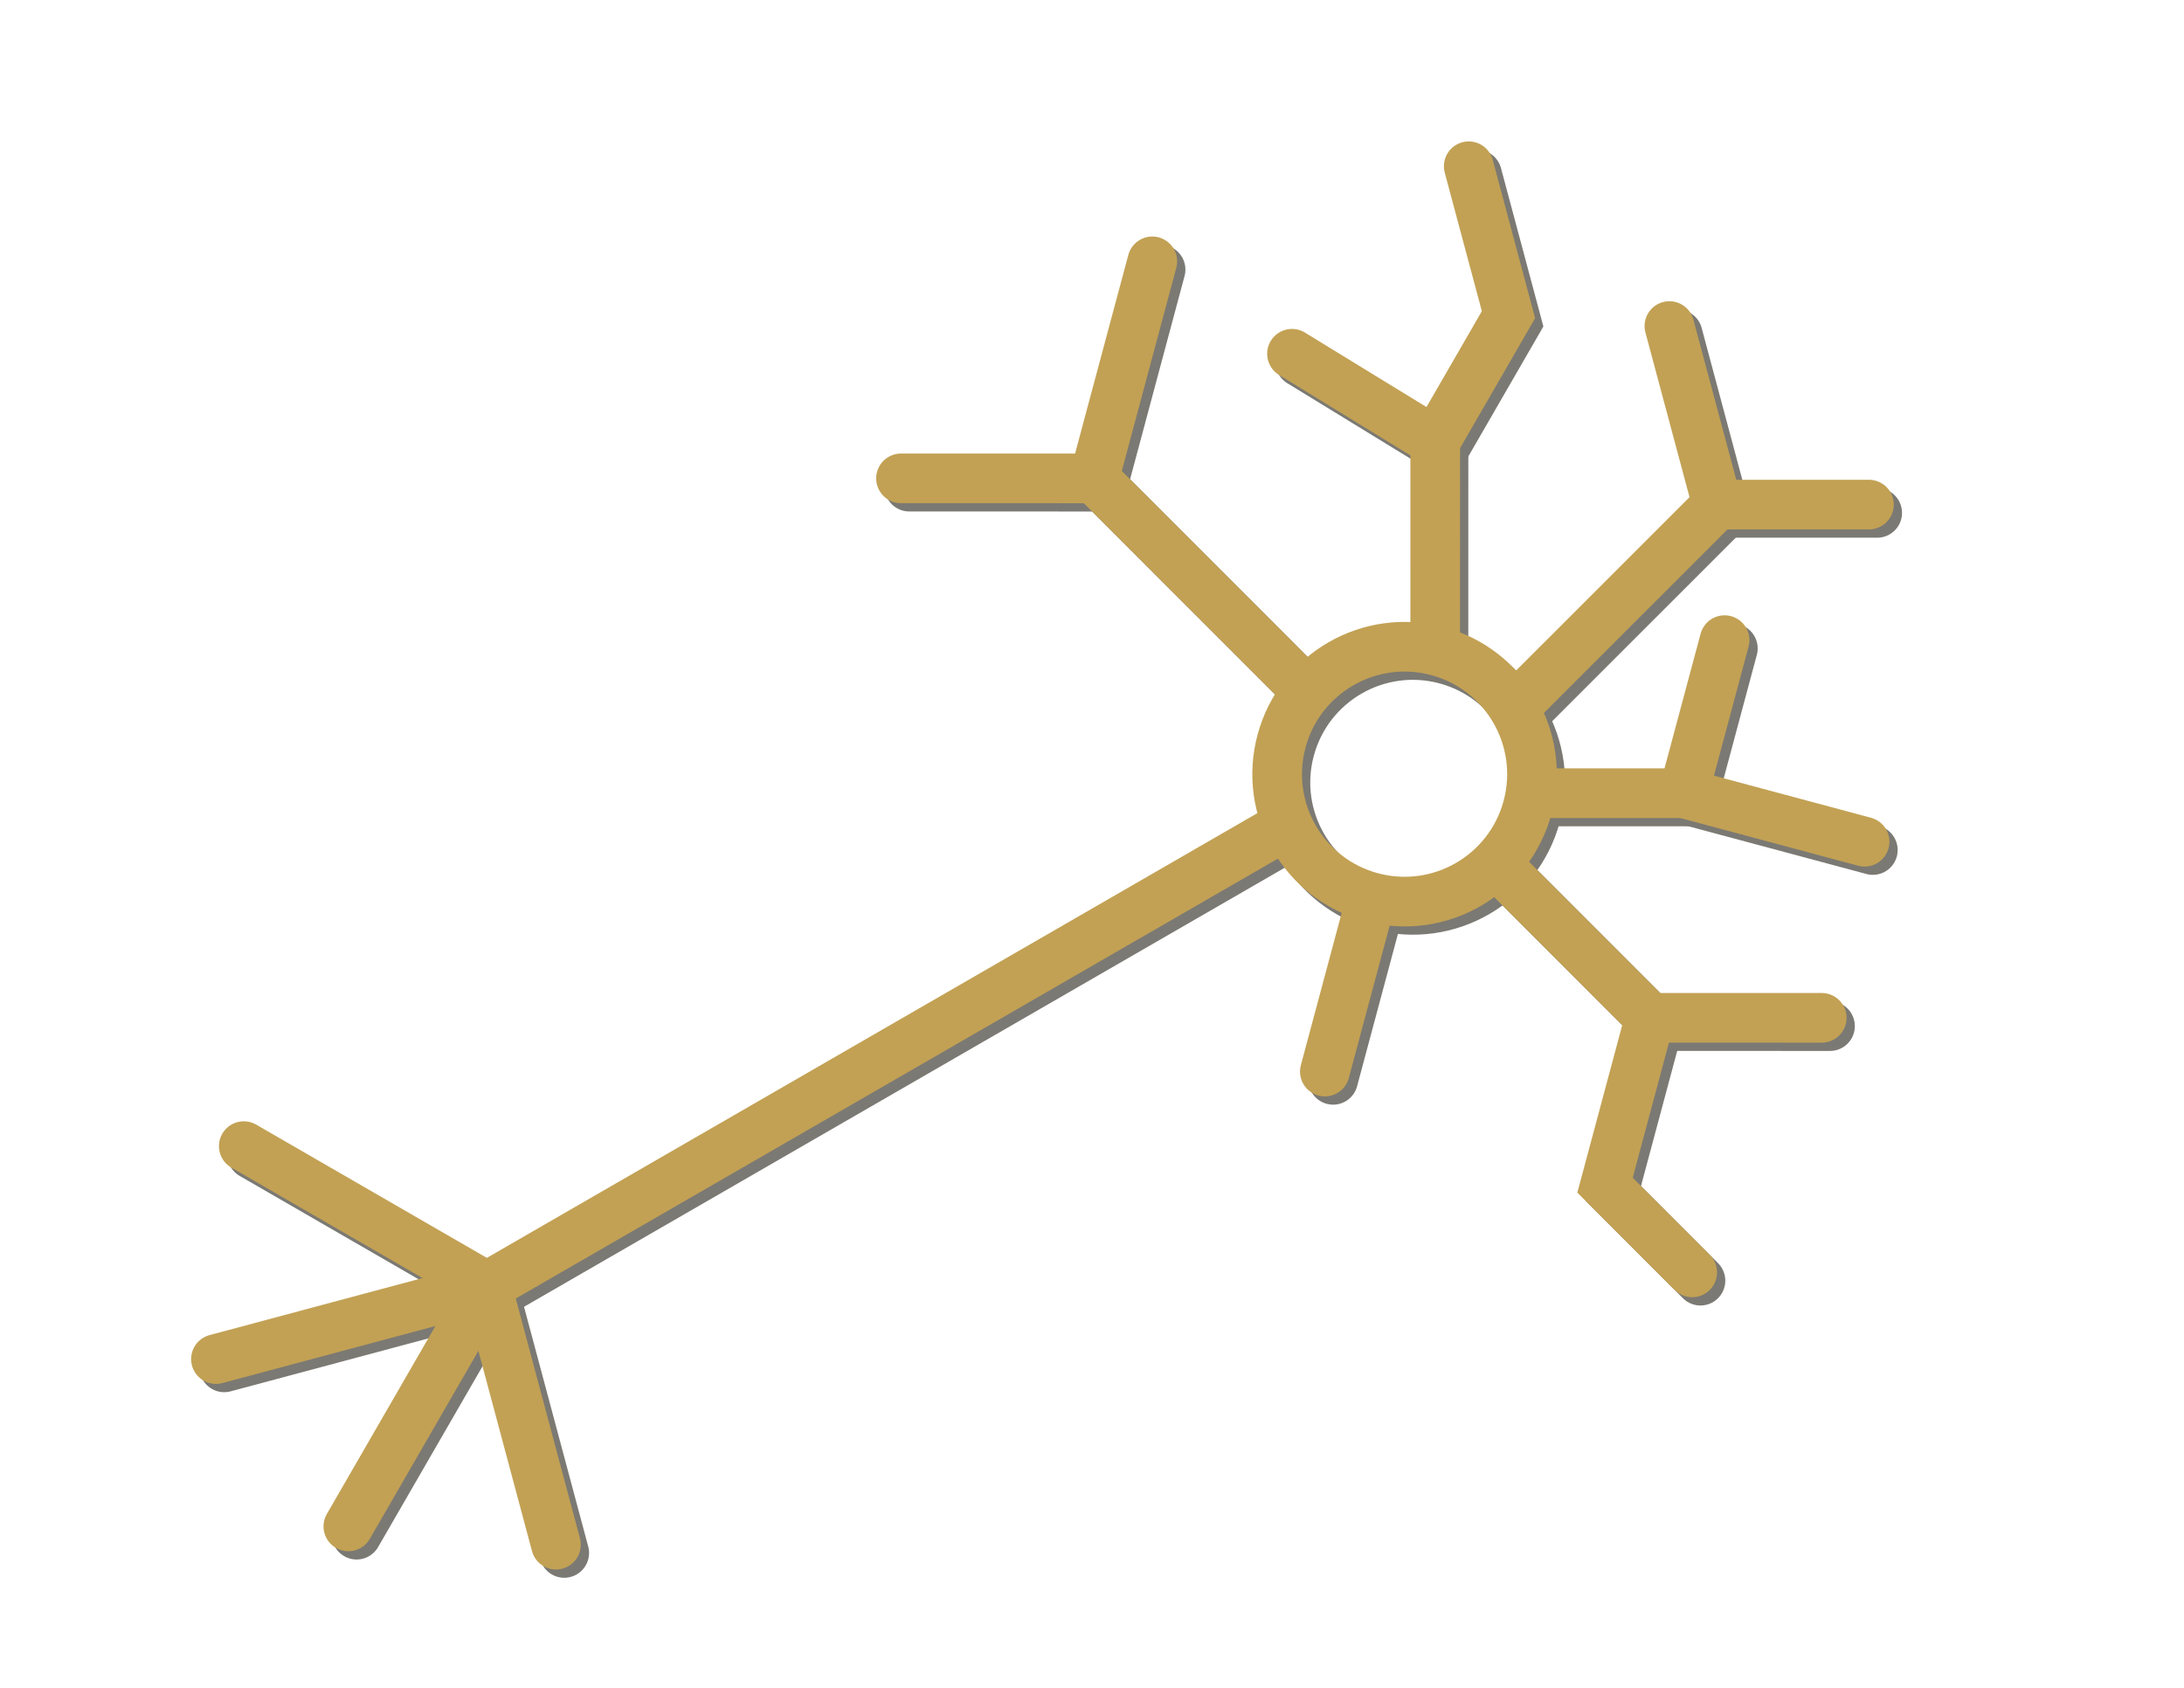 <?xml version="1.0" encoding="UTF-8" standalone="no"?>
<!-- Created with Inkscape (http://www.inkscape.org/) -->

<svg
   xmlns:dc="http://purl.org/dc/elements/1.1/"
   xmlns:cc="http://creativecommons.org/ns#"
   xmlns:rdf="http://www.w3.org/1999/02/22-rdf-syntax-ns#"
   xmlns:svg="http://www.w3.org/2000/svg"
   xmlns="http://www.w3.org/2000/svg"
   xmlns:sodipodi="http://sodipodi.sourceforge.net/DTD/sodipodi-0.dtd"
   xmlns:inkscape="http://www.inkscape.org/namespaces/inkscape"
   width="11in"
   height="8.5in"
   viewBox="0 0 279.4 215.9"
   version="1.1"
   id="svg4844"
   inkscape:version="0.92.1 r15371"
   sodipodi:docname="digital-neuron-01.svg">
  <defs
     id="defs4838">
    <marker
       inkscape:isstock="true"
       style="overflow:visible"
       id="marker6724"
       refX="0.0"
       refY="0.0"
       orient="auto"
       inkscape:stockid="DotS">
      <path
         transform="scale(0.2) translate(7.4, 1)"
         style="fill-rule:evenodd;stroke:#c2a154;stroke-width:1pt;stroke-opacity:1;fill:#c2a154;fill-opacity:1"
         d="M -2.5,-1.0 C -2.5,1.76 -4.74,4.0 -7.5,4.0 C -10.26,4.0 -12.5,1.76 -12.5,-1.0 C -12.5,-3.76 -10.26,-6.0 -7.5,-6.0 C -4.74,-6.0 -2.5,-3.76 -2.5,-1.0 z "
         id="path6722" />
    </marker>
    <marker
       inkscape:isstock="true"
       style="overflow:visible"
       id="marker6618"
       refX="0.0"
       refY="0.0"
       orient="auto"
       inkscape:stockid="DotS">
      <path
         transform="scale(0.2) translate(7.4, 1)"
         style="fill-rule:evenodd;stroke:#c2a154;stroke-width:1pt;stroke-opacity:1;fill:#c2a154;fill-opacity:1"
         d="M -2.5,-1.0 C -2.5,1.76 -4.74,4.0 -7.5,4.0 C -10.26,4.0 -12.5,1.76 -12.5,-1.0 C -12.5,-3.76 -10.26,-6.0 -7.5,-6.0 C -4.74,-6.0 -2.5,-3.76 -2.5,-1.0 z "
         id="path6616" />
    </marker>
    <marker
       inkscape:isstock="true"
       style="overflow:visible"
       id="marker6518"
       refX="0.0"
       refY="0.0"
       orient="auto"
       inkscape:stockid="DotS">
      <path
         transform="scale(0.2) translate(7.4, 1)"
         style="fill-rule:evenodd;stroke:#c2a154;stroke-width:1pt;stroke-opacity:1;fill:#c2a154;fill-opacity:1"
         d="M -2.5,-1.0 C -2.5,1.76 -4.74,4.0 -7.5,4.0 C -10.26,4.0 -12.5,1.76 -12.5,-1.0 C -12.5,-3.76 -10.26,-6.0 -7.5,-6.0 C -4.74,-6.0 -2.5,-3.76 -2.5,-1.0 z "
         id="path6516" />
    </marker>
    <marker
       inkscape:isstock="true"
       style="overflow:visible"
       id="marker6424"
       refX="0.0"
       refY="0.0"
       orient="auto"
       inkscape:stockid="DotS">
      <path
         transform="scale(0.2) translate(7.4, 1)"
         style="fill-rule:evenodd;stroke:#c2a154;stroke-width:1pt;stroke-opacity:1;fill:#c2a154;fill-opacity:1"
         d="M -2.5,-1.0 C -2.5,1.76 -4.74,4.0 -7.5,4.0 C -10.26,4.0 -12.5,1.76 -12.5,-1.0 C -12.5,-3.76 -10.26,-6.0 -7.5,-6.0 C -4.74,-6.0 -2.5,-3.76 -2.5,-1.0 z "
         id="path6422" />
    </marker>
    <marker
       inkscape:isstock="true"
       style="overflow:visible"
       id="marker6336"
       refX="0.0"
       refY="0.0"
       orient="auto"
       inkscape:stockid="DotS">
      <path
         transform="scale(0.2) translate(7.4, 1)"
         style="fill-rule:evenodd;stroke:#c2a154;stroke-width:1pt;stroke-opacity:1;fill:#c2a154;fill-opacity:1"
         d="M -2.5,-1.0 C -2.5,1.76 -4.74,4.0 -7.5,4.0 C -10.26,4.0 -12.5,1.76 -12.5,-1.0 C -12.5,-3.76 -10.26,-6.0 -7.5,-6.0 C -4.74,-6.0 -2.5,-3.76 -2.5,-1.0 z "
         id="path6334" />
    </marker>
    <marker
       inkscape:isstock="true"
       style="overflow:visible"
       id="marker6254"
       refX="0.0"
       refY="0.0"
       orient="auto"
       inkscape:stockid="DotS">
      <path
         transform="scale(0.2) translate(7.4, 1)"
         style="fill-rule:evenodd;stroke:#c2a154;stroke-width:1pt;stroke-opacity:1;fill:#c2a154;fill-opacity:1"
         d="M -2.5,-1.0 C -2.5,1.76 -4.74,4.0 -7.5,4.0 C -10.26,4.0 -12.5,1.76 -12.5,-1.0 C -12.5,-3.76 -10.26,-6.0 -7.5,-6.0 C -4.74,-6.0 -2.5,-3.76 -2.5,-1.0 z "
         id="path6252" />
    </marker>
    <marker
       inkscape:stockid="DotS"
       orient="auto"
       refY="0.0"
       refX="0.0"
       id="marker6172"
       style="overflow:visible"
       inkscape:isstock="true"
       inkscape:collect="always">
      <path
         id="path6170"
         d="M -2.5,-1.0 C -2.5,1.76 -4.74,4.0 -7.5,4.0 C -10.26,4.0 -12.5,1.76 -12.5,-1.0 C -12.5,-3.76 -10.26,-6.0 -7.5,-6.0 C -4.74,-6.0 -2.5,-3.76 -2.5,-1.0 z "
         style="fill-rule:evenodd;stroke:#c2a154;stroke-width:1pt;stroke-opacity:1;fill:#c2a154;fill-opacity:1"
         transform="scale(0.2) translate(7.4, 1)" />
    </marker>
    <marker
       inkscape:isstock="true"
       style="overflow:visible"
       id="marker6086"
       refX="0.0"
       refY="0.0"
       orient="auto"
       inkscape:stockid="DotS">
      <path
         transform="scale(0.2) translate(7.4, 1)"
         style="fill-rule:evenodd;stroke:#c2a154;stroke-width:1pt;stroke-opacity:1;fill:#c2a154;fill-opacity:1"
         d="M -2.5,-1.0 C -2.5,1.76 -4.74,4.0 -7.5,4.0 C -10.26,4.0 -12.5,1.76 -12.5,-1.0 C -12.5,-3.76 -10.26,-6.0 -7.5,-6.0 C -4.74,-6.0 -2.5,-3.76 -2.5,-1.0 z "
         id="path6084" />
    </marker>
    <marker
       inkscape:isstock="true"
       style="overflow:visible"
       id="marker6022"
       refX="0.0"
       refY="0.0"
       orient="auto"
       inkscape:stockid="DotS">
      <path
         transform="scale(0.2) translate(7.4, 1)"
         style="fill-rule:evenodd;stroke:#c2a154;stroke-width:1pt;stroke-opacity:1;fill:#c2a154;fill-opacity:1"
         d="M -2.5,-1.0 C -2.5,1.76 -4.74,4.0 -7.5,4.0 C -10.26,4.0 -12.5,1.76 -12.5,-1.0 C -12.5,-3.76 -10.26,-6.0 -7.5,-6.0 C -4.74,-6.0 -2.5,-3.76 -2.5,-1.0 z "
         id="path6020" />
    </marker>
    <marker
       inkscape:isstock="true"
       style="overflow:visible"
       id="marker5964"
       refX="0.0"
       refY="0.0"
       orient="auto"
       inkscape:stockid="DotS">
      <path
         transform="scale(0.2) translate(7.4, 1)"
         style="fill-rule:evenodd;stroke:#c2a154;stroke-width:1pt;stroke-opacity:1;fill:#c2a154;fill-opacity:1"
         d="M -2.5,-1.0 C -2.5,1.76 -4.74,4.0 -7.5,4.0 C -10.26,4.0 -12.5,1.76 -12.5,-1.0 C -12.5,-3.76 -10.26,-6.0 -7.5,-6.0 C -4.74,-6.0 -2.5,-3.76 -2.5,-1.0 z "
         id="path5962" />
    </marker>
    <marker
       inkscape:stockid="DotS"
       orient="auto"
       refY="0.0"
       refX="0.0"
       id="marker5906"
       style="overflow:visible"
       inkscape:isstock="true"
       inkscape:collect="always">
      <path
         id="path5904"
         d="M -2.5,-1.0 C -2.5,1.76 -4.74,4.0 -7.5,4.0 C -10.26,4.0 -12.5,1.76 -12.5,-1.0 C -12.5,-3.76 -10.26,-6.0 -7.5,-6.0 C -4.74,-6.0 -2.5,-3.76 -2.5,-1.0 z "
         style="fill-rule:evenodd;stroke:#c2a154;stroke-width:1pt;stroke-opacity:1;fill:#c2a154;fill-opacity:1"
         transform="scale(0.2) translate(7.4, 1)" />
    </marker>
    <marker
       inkscape:isstock="true"
       style="overflow:visible"
       id="marker5854"
       refX="0.0"
       refY="0.0"
       orient="auto"
       inkscape:stockid="DotS">
      <path
         transform="scale(0.2) translate(7.4, 1)"
         style="fill-rule:evenodd;stroke:#000000;stroke-width:1pt;stroke-opacity:1;fill:#000000;fill-opacity:1"
         d="M -2.5,-1.0 C -2.5,1.76 -4.74,4.0 -7.5,4.0 C -10.26,4.0 -12.5,1.76 -12.5,-1.0 C -12.5,-3.76 -10.26,-6.0 -7.5,-6.0 C -4.74,-6.0 -2.5,-3.76 -2.5,-1.0 z "
         id="path5852" />
    </marker>
    <marker
       inkscape:isstock="true"
       style="overflow:visible"
       id="marker5814"
       refX="0.0"
       refY="0.0"
       orient="auto"
       inkscape:stockid="DotS">
      <path
         transform="scale(0.2) translate(7.4, 1)"
         style="fill-rule:evenodd;stroke:#c2a154;stroke-width:1pt;stroke-opacity:1;fill:#c2a154;fill-opacity:1"
         d="M -2.5,-1.0 C -2.5,1.76 -4.74,4.0 -7.5,4.0 C -10.26,4.0 -12.5,1.76 -12.5,-1.0 C -12.5,-3.76 -10.26,-6.0 -7.5,-6.0 C -4.74,-6.0 -2.5,-3.76 -2.5,-1.0 z "
         id="path5812" />
    </marker>
    <marker
       inkscape:isstock="true"
       style="overflow:visible"
       id="marker5780"
       refX="0.0"
       refY="0.0"
       orient="auto"
       inkscape:stockid="DotS">
      <path
         transform="scale(0.2) translate(7.4, 1)"
         style="fill-rule:evenodd;stroke:#c2a154;stroke-width:1pt;stroke-opacity:1;fill:#c2a154;fill-opacity:1"
         d="M -2.5,-1.0 C -2.5,1.76 -4.74,4.0 -7.5,4.0 C -10.26,4.0 -12.5,1.76 -12.5,-1.0 C -12.5,-3.76 -10.26,-6.0 -7.5,-6.0 C -4.74,-6.0 -2.5,-3.76 -2.5,-1.0 z "
         id="path5778" />
    </marker>
    <marker
       inkscape:isstock="true"
       style="overflow:visible"
       id="marker5752"
       refX="0.0"
       refY="0.0"
       orient="auto"
       inkscape:stockid="DotS">
      <path
         transform="scale(0.2) translate(7.4, 1)"
         style="fill-rule:evenodd;stroke:#c2a154;stroke-width:1pt;stroke-opacity:1;fill:#c2a154;fill-opacity:1"
         d="M -2.5,-1.0 C -2.5,1.76 -4.74,4.0 -7.5,4.0 C -10.26,4.0 -12.5,1.76 -12.5,-1.0 C -12.5,-3.76 -10.26,-6.0 -7.5,-6.0 C -4.74,-6.0 -2.5,-3.76 -2.5,-1.0 z "
         id="path5750" />
    </marker>
    <marker
       inkscape:isstock="true"
       style="overflow:visible"
       id="marker5730"
       refX="0.0"
       refY="0.0"
       orient="auto"
       inkscape:stockid="DotS">
      <path
         transform="scale(0.2) translate(7.4, 1)"
         style="fill-rule:evenodd;stroke:#c2a154;stroke-width:1pt;stroke-opacity:1;fill:#c2a154;fill-opacity:1"
         d="M -2.5,-1.0 C -2.5,1.76 -4.74,4.0 -7.5,4.0 C -10.26,4.0 -12.5,1.76 -12.5,-1.0 C -12.5,-3.76 -10.26,-6.0 -7.5,-6.0 C -4.74,-6.0 -2.5,-3.76 -2.5,-1.0 z "
         id="path5728" />
    </marker>
    <marker
       inkscape:isstock="true"
       style="overflow:visible"
       id="marker6022-2"
       refX="0"
       refY="0"
       orient="auto"
       inkscape:stockid="DotS">
      <path
         inkscape:connector-curvature="0"
         transform="matrix(0.2,0,0,0.2,1.48,0.2)"
         style="fill:#7b7973;fill-opacity:1;fill-rule:evenodd;stroke:#7b7973;stroke-width:1pt;stroke-opacity:1"
         d="m -2.5,-1 c 0,2.76 -2.24,5 -5,5 -2.76,0 -5,-2.24 -5,-5 0,-2.76 2.24,-5 5,-5 2.76,0 5,2.24 5,5 z"
         id="path6020-2" />
    </marker>
    <marker
       inkscape:isstock="true"
       style="overflow:visible"
       id="marker5964-5"
       refX="0"
       refY="0"
       orient="auto"
       inkscape:stockid="DotS">
      <path
         inkscape:connector-curvature="0"
         transform="matrix(0.2,0,0,0.2,1.48,0.2)"
         style="fill:#7b7973;fill-opacity:1;fill-rule:evenodd;stroke:#7b7973;stroke-width:1pt;stroke-opacity:1"
         d="m -2.5,-1 c 0,2.76 -2.24,5 -5,5 -2.76,0 -5,-2.24 -5,-5 0,-2.76 2.24,-5 5,-5 2.76,0 5,2.24 5,5 z"
         id="path5962-0" />
    </marker>
    <marker
       inkscape:stockid="DotS"
       orient="auto"
       refY="0"
       refX="0"
       id="marker5906-1"
       style="overflow:visible"
       inkscape:isstock="true"
       inkscape:collect="always">
      <path
         inkscape:connector-curvature="0"
         id="path5904-6"
         d="m -2.5,-1 c 0,2.76 -2.24,5 -5,5 -2.76,0 -5,-2.24 -5,-5 0,-2.76 2.24,-5 5,-5 2.76,0 5,2.24 5,5 z"
         style="fill:#7b7973;fill-opacity:1;fill-rule:evenodd;stroke:#7b7973;stroke-width:1pt;stroke-opacity:1"
         transform="matrix(0.2,0,0,0.2,1.48,0.2)" />
    </marker>
    <marker
       inkscape:isstock="true"
       style="overflow:visible"
       id="marker6086-6"
       refX="0"
       refY="0"
       orient="auto"
       inkscape:stockid="DotS">
      <path
         inkscape:connector-curvature="0"
         transform="matrix(0.2,0,0,0.2,1.48,0.2)"
         style="fill:#7b7973;fill-opacity:1;fill-rule:evenodd;stroke:#7b7973;stroke-width:1pt;stroke-opacity:1"
         d="m -2.5,-1 c 0,2.76 -2.24,5 -5,5 -2.76,0 -5,-2.24 -5,-5 0,-2.76 2.24,-5 5,-5 2.76,0 5,2.24 5,5 z"
         id="path6084-6" />
    </marker>
    <marker
       inkscape:isstock="true"
       style="overflow:visible"
       id="marker5814-7"
       refX="0"
       refY="0"
       orient="auto"
       inkscape:stockid="DotS">
      <path
         inkscape:connector-curvature="0"
         transform="matrix(0.2,0,0,0.2,1.48,0.2)"
         style="fill:#7b7973;fill-opacity:1;fill-rule:evenodd;stroke:#7b7973;stroke-width:1pt;stroke-opacity:1"
         d="m -2.5,-1 c 0,2.76 -2.24,5 -5,5 -2.76,0 -5,-2.24 -5,-5 0,-2.76 2.24,-5 5,-5 2.76,0 5,2.24 5,5 z"
         id="path5812-2" />
    </marker>
    <marker
       inkscape:isstock="true"
       style="overflow:visible"
       id="marker5780-8"
       refX="0"
       refY="0"
       orient="auto"
       inkscape:stockid="DotS">
      <path
         inkscape:connector-curvature="0"
         transform="matrix(0.2,0,0,0.2,1.48,0.2)"
         style="fill:#7b7973;fill-opacity:1;fill-rule:evenodd;stroke:#7b7973;stroke-width:1pt;stroke-opacity:1"
         d="m -2.5,-1 c 0,2.76 -2.24,5 -5,5 -2.76,0 -5,-2.24 -5,-5 0,-2.76 2.24,-5 5,-5 2.76,0 5,2.24 5,5 z"
         id="path5778-9" />
    </marker>
    <marker
       inkscape:isstock="true"
       style="overflow:visible"
       id="marker5752-5"
       refX="0"
       refY="0"
       orient="auto"
       inkscape:stockid="DotS">
      <path
         inkscape:connector-curvature="0"
         transform="matrix(0.2,0,0,0.2,1.48,0.2)"
         style="fill:#7b7973;fill-opacity:1;fill-rule:evenodd;stroke:#7b7973;stroke-width:1pt;stroke-opacity:1"
         d="m -2.5,-1 c 0,2.76 -2.24,5 -5,5 -2.76,0 -5,-2.24 -5,-5 0,-2.76 2.24,-5 5,-5 2.76,0 5,2.24 5,5 z"
         id="path5750-8" />
    </marker>
    <marker
       inkscape:isstock="true"
       style="overflow:visible"
       id="marker5730-4"
       refX="0"
       refY="0"
       orient="auto"
       inkscape:stockid="DotS">
      <path
         inkscape:connector-curvature="0"
         transform="matrix(0.2,0,0,0.2,1.48,0.2)"
         style="fill:#7b7973;fill-opacity:1;fill-rule:evenodd;stroke:#7b7973;stroke-width:1pt;stroke-opacity:1"
         d="m -2.5,-1 c 0,2.76 -2.24,5 -5,5 -2.76,0 -5,-2.24 -5,-5 0,-2.76 2.24,-5 5,-5 2.76,0 5,2.24 5,5 z"
         id="path5728-6" />
    </marker>
    <marker
       inkscape:isstock="true"
       style="overflow:visible"
       id="marker6618-0"
       refX="0"
       refY="0"
       orient="auto"
       inkscape:stockid="DotS">
      <path
         inkscape:connector-curvature="0"
         transform="matrix(0.2,0,0,0.2,1.48,0.2)"
         style="fill:#7b7973;fill-opacity:1;fill-rule:evenodd;stroke:#7b7973;stroke-width:1pt;stroke-opacity:1"
         d="m -2.5,-1 c 0,2.76 -2.24,5 -5,5 -2.76,0 -5,-2.24 -5,-5 0,-2.76 2.24,-5 5,-5 2.76,0 5,2.24 5,5 z"
         id="path6616-2" />
    </marker>
    <marker
       inkscape:isstock="true"
       style="overflow:visible"
       id="marker6518-4"
       refX="0"
       refY="0"
       orient="auto"
       inkscape:stockid="DotS">
      <path
         inkscape:connector-curvature="0"
         transform="matrix(0.2,0,0,0.2,1.48,0.2)"
         style="fill:#7b7973;fill-opacity:1;fill-rule:evenodd;stroke:#7b7973;stroke-width:1pt;stroke-opacity:1"
         d="m -2.5,-1 c 0,2.76 -2.24,5 -5,5 -2.76,0 -5,-2.24 -5,-5 0,-2.76 2.24,-5 5,-5 2.76,0 5,2.24 5,5 z"
         id="path6516-1" />
    </marker>
    <marker
       inkscape:isstock="true"
       style="overflow:visible"
       id="marker6424-7"
       refX="0"
       refY="0"
       orient="auto"
       inkscape:stockid="DotS">
      <path
         inkscape:connector-curvature="0"
         transform="matrix(0.2,0,0,0.2,1.48,0.2)"
         style="fill:#7b7973;fill-opacity:1;fill-rule:evenodd;stroke:#7b7973;stroke-width:1pt;stroke-opacity:1"
         d="m -2.5,-1 c 0,2.76 -2.24,5 -5,5 -2.76,0 -5,-2.24 -5,-5 0,-2.76 2.24,-5 5,-5 2.76,0 5,2.24 5,5 z"
         id="path6422-4" />
    </marker>
    <marker
       inkscape:isstock="true"
       style="overflow:visible"
       id="marker6336-9"
       refX="0"
       refY="0"
       orient="auto"
       inkscape:stockid="DotS">
      <path
         inkscape:connector-curvature="0"
         transform="matrix(0.2,0,0,0.2,1.48,0.2)"
         style="fill:#7b7973;fill-opacity:1;fill-rule:evenodd;stroke:#7b7973;stroke-width:1pt;stroke-opacity:1"
         d="m -2.5,-1 c 0,2.76 -2.24,5 -5,5 -2.76,0 -5,-2.24 -5,-5 0,-2.76 2.24,-5 5,-5 2.76,0 5,2.24 5,5 z"
         id="path6334-7" />
    </marker>
    <marker
       inkscape:isstock="true"
       style="overflow:visible"
       id="marker6254-7"
       refX="0"
       refY="0"
       orient="auto"
       inkscape:stockid="DotS">
      <path
         inkscape:connector-curvature="0"
         transform="matrix(0.2,0,0,0.2,1.48,0.2)"
         style="fill:#7b7973;fill-opacity:1;fill-rule:evenodd;stroke:#7b7973;stroke-width:1pt;stroke-opacity:1"
         d="m -2.5,-1 c 0,2.76 -2.24,5 -5,5 -2.76,0 -5,-2.24 -5,-5 0,-2.76 2.24,-5 5,-5 2.76,0 5,2.24 5,5 z"
         id="path6252-1" />
    </marker>
    <marker
       inkscape:stockid="DotS"
       orient="auto"
       refY="0"
       refX="0"
       id="marker6172-3"
       style="overflow:visible"
       inkscape:isstock="true"
       inkscape:collect="always">
      <path
         inkscape:connector-curvature="0"
         id="path6170-9"
         d="m -2.5,-1 c 0,2.76 -2.24,5 -5,5 -2.76,0 -5,-2.24 -5,-5 0,-2.76 2.24,-5 5,-5 2.76,0 5,2.24 5,5 z"
         style="fill:#7b7973;fill-opacity:1;fill-rule:evenodd;stroke:#7b7973;stroke-width:1pt;stroke-opacity:1"
         transform="matrix(0.2,0,0,0.2,1.48,0.2)" />
    </marker>
    <marker
       inkscape:isstock="true"
       style="overflow:visible"
       id="marker6724-1"
       refX="0"
       refY="0"
       orient="auto"
       inkscape:stockid="DotS">
      <path
         inkscape:connector-curvature="0"
         transform="matrix(0.2,0,0,0.2,1.48,0.2)"
         style="fill:#7b7973;fill-opacity:1;fill-rule:evenodd;stroke:#7b7973;stroke-width:1pt;stroke-opacity:1"
         d="m -2.5,-1 c 0,2.76 -2.24,5 -5,5 -2.76,0 -5,-2.24 -5,-5 0,-2.76 2.24,-5 5,-5 2.76,0 5,2.24 5,5 z"
         id="path6722-6" />
    </marker>
    <filter
       inkscape:collect="always"
       style="color-interpolation-filters:sRGB"
       id="filter7375"
       x="-0.022"
       width="1.044"
       y="-0.026"
       height="1.053">
      <feGaussianBlur
         inkscape:collect="always"
         stdDeviation="1.526"
         id="feGaussianBlur7377" />
    </filter>
  </defs>
  <sodipodi:namedview
     id="base"
     pagecolor="#ffffff"
     bordercolor="#666666"
     borderopacity="1.0"
     inkscape:pageopacity="0.0"
     inkscape:pageshadow="2"
     inkscape:zoom="0.98994949"
     inkscape:cx="314.73189"
     inkscape:cy="411.69467"
     inkscape:document-units="mm"
     inkscape:current-layer="layer1"
     showgrid="false"
     units="in"
     inkscape:window-width="1918"
     inkscape:window-height="1028"
     inkscape:window-x="-7"
     inkscape:window-y="1060"
     inkscape:window-maximized="0" />
  <g
     inkscape:label="Layer 1"
     inkscape:groupmode="layer"
     id="layer1"
     transform="translate(0,-81.1)">
    <g
       id="g6835-3"
       transform="matrix(1.227,0.329,-0.329,1.227,73.487,-87.391)"
       style="stroke:#7b7973;stroke-opacity:1;filter:url(#filter7375)">
      <circle
         r="12.829"
         cy="182.341"
         cx="136.307"
         id="path5389-2"
         style="opacity:1;vector-effect:none;fill:none;fill-opacity:1;stroke:#7b7973;stroke-width:5;stroke-linecap:round;stroke-linejoin:miter;stroke-miterlimit:4;stroke-dasharray:none;stroke-dashoffset:0;stroke-opacity:1;paint-order:normal" />
      <path
         inkscape:connector-curvature="0"
         id="path5391-7"
         d="m 126.151,190.359 -65.748,65.748"
         style="opacity:1;vector-effect:none;fill:none;fill-opacity:1;stroke:#7b7973;stroke-width:5;stroke-linecap:round;stroke-linejoin:miter;stroke-miterlimit:4;stroke-dasharray:none;stroke-dashoffset:0;stroke-opacity:1;paint-order:normal" />
      <path
         inkscape:connector-curvature="0"
         id="path5424-8"
         d="M 60.403,256.108 33.097,248.791"
         style="opacity:1;vector-effect:none;fill:none;fill-opacity:1;stroke:#7b7973;stroke-width:5;stroke-linecap:round;stroke-linejoin:miter;stroke-miterlimit:4;stroke-dasharray:none;stroke-dashoffset:0;stroke-opacity:1;marker-end:url(#marker6022-2);paint-order:normal" />
      <path
         inkscape:connector-curvature="0"
         id="path5426-2"
         d="M 60.403,256.108 35.943,270.23"
         style="opacity:1;vector-effect:none;fill:none;fill-opacity:1;stroke:#7b7973;stroke-width:5;stroke-linecap:round;stroke-linejoin:miter;stroke-miterlimit:4;stroke-dasharray:none;stroke-dashoffset:0;stroke-opacity:1;marker-end:url(#marker5964-5);paint-order:normal" />
      <path
         inkscape:connector-curvature="0"
         id="path5428-4"
         d="m 60.403,256.108 -7.219,26.941"
         style="opacity:1;vector-effect:none;fill:none;fill-opacity:1;stroke:#7b7973;stroke-width:5;stroke-linecap:round;stroke-linejoin:miter;stroke-miterlimit:4;stroke-dasharray:none;stroke-dashoffset:0;stroke-opacity:1;marker-end:url(#marker5906-1);paint-order:normal" />
      <path
         inkscape:connector-curvature="0"
         id="path5430-7"
         d="m 60.403,256.108 13.454,23.302"
         style="opacity:1;vector-effect:none;fill:none;fill-opacity:1;stroke:#7b7973;stroke-width:5;stroke-linecap:round;stroke-linejoin:miter;stroke-miterlimit:4;stroke-dasharray:none;stroke-dashoffset:0;stroke-opacity:1;marker-end:url(#marker6086-6);paint-order:normal" />
      <path
         inkscape:connector-curvature="0"
         id="path5432-6"
         d="M 124.013,176.461 98.396,161.672 v -22.628"
         style="opacity:1;vector-effect:none;fill:none;fill-opacity:1;stroke:#7b7973;stroke-width:5;stroke-linecap:round;stroke-linejoin:miter;stroke-miterlimit:4;stroke-dasharray:none;stroke-dashoffset:0;stroke-opacity:1;marker-end:url(#marker5814-7);paint-order:normal" />
      <path
         inkscape:connector-curvature="0"
         id="path5434-5"
         d="m 98.396,161.672 -18.786,5.034"
         style="opacity:1;vector-effect:none;fill:none;fill-opacity:1;stroke:#7b7973;stroke-width:5;stroke-linecap:round;stroke-linejoin:miter;stroke-miterlimit:4;stroke-dasharray:none;stroke-dashoffset:0;stroke-opacity:1;marker-end:url(#marker5780-8);paint-order:normal" />
      <path
         inkscape:connector-curvature="0"
         id="path5438-9"
         d="m 135.773,168.443 -5.159,-19.255 -16.222,-4.799"
         style="opacity:1;vector-effect:none;fill:none;fill-opacity:1;stroke:#7b7973;stroke-width:5;stroke-linecap:round;stroke-linejoin:miter;stroke-miterlimit:4;stroke-dasharray:none;stroke-dashoffset:0;stroke-opacity:1;marker-end:url(#marker5752-5);paint-order:normal" />
      <path
         inkscape:connector-curvature="0"
         id="path5440-9"
         d="m 130.614,149.188 3.817,-14.246 -7.737,-13.4"
         style="opacity:1;vector-effect:none;fill:none;fill-opacity:1;stroke:#7b7973;stroke-width:5;stroke-linecap:round;stroke-linejoin:miter;stroke-miterlimit:4;stroke-dasharray:none;stroke-dashoffset:0;stroke-opacity:1;marker-end:url(#marker5730-4);paint-order:normal" />
      <path
         inkscape:connector-curvature="0"
         id="path5442-5"
         d="m 145.395,172.72 14.291,-24.753 -9.305,-16.116"
         style="opacity:1;vector-effect:none;fill:none;fill-opacity:1;stroke:#7b7973;stroke-width:5;stroke-linecap:round;stroke-linejoin:miter;stroke-miterlimit:4;stroke-dasharray:none;stroke-dashoffset:0;stroke-opacity:1;marker-end:url(#marker6618-0);paint-order:normal" />
      <path
         inkscape:connector-curvature="0"
         id="path5444-4"
         d="m 159.686,147.967 14.759,-3.955"
         style="opacity:1;vector-effect:none;fill:none;fill-opacity:1;stroke:#7b7973;stroke-width:5;stroke-linecap:round;stroke-linejoin:miter;stroke-miterlimit:4;stroke-dasharray:none;stroke-dashoffset:0;stroke-opacity:1;marker-end:url(#marker6518-4);paint-order:normal" />
      <path
         inkscape:connector-curvature="0"
         id="path6160-6"
         d="m 149.671,180.738 14.268,-3.823 v -15.955"
         style="opacity:1;vector-effect:none;fill:none;fill-opacity:1;stroke:#7b7973;stroke-width:5;stroke-linecap:round;stroke-linejoin:miter;stroke-miterlimit:4;stroke-dasharray:none;stroke-dashoffset:0;stroke-opacity:1;marker-end:url(#marker6424-7);paint-order:normal" />
      <path
         inkscape:connector-curvature="0"
         id="path6162-4"
         d="m 163.939,176.915 h 18.874"
         style="opacity:1;vector-effect:none;fill:none;fill-opacity:1;stroke:#7b7973;stroke-width:5;stroke-linecap:round;stroke-linejoin:miter;stroke-miterlimit:4;stroke-dasharray:none;stroke-dashoffset:0;stroke-opacity:1;marker-end:url(#marker6336-9);paint-order:normal" />
      <path
         inkscape:connector-curvature="0"
         id="path6164-3"
         d="m 148.602,189.29 17.921,10.347 16.716,-4.479"
         style="opacity:1;vector-effect:none;fill:none;fill-opacity:1;stroke:#7b7973;stroke-width:5;stroke-linecap:round;stroke-linejoin:miter;stroke-miterlimit:4;stroke-dasharray:none;stroke-dashoffset:0;stroke-opacity:1;marker-end:url(#marker6254-7);paint-order:normal" />
      <path
         inkscape:connector-curvature="0"
         id="path6166-6"
         d="m 166.523,199.637 v 17.449 l 10.754,6.209"
         style="opacity:1;vector-effect:none;fill:none;fill-opacity:1;stroke:#7b7973;stroke-width:5;stroke-linecap:round;stroke-linejoin:miter;stroke-miterlimit:4;stroke-dasharray:none;stroke-dashoffset:0;stroke-opacity:1;marker-end:url(#marker6172-3);paint-order:normal" />
      <path
         inkscape:connector-curvature="0"
         id="path6168-2"
         d="m 136.307,197.308 v 16.036"
         style="opacity:1;vector-effect:none;fill:none;fill-opacity:1;stroke:#7b7973;stroke-width:5;stroke-linecap:round;stroke-linejoin:miter;stroke-miterlimit:4;stroke-dasharray:none;stroke-dashoffset:0;stroke-opacity:1;marker-end:url(#marker6724-1);paint-order:normal" />
    </g>
    <g
       id="g6835"
       transform="matrix(1.227,0.329,-0.329,1.227,72.429,-88.449)"
       style="stroke:#c2a154;stroke-opacity:1">
      <circle
         r="12.829"
         cy="182.341"
         cx="136.307"
         id="path5389"
         style="opacity:1;vector-effect:none;fill:none;fill-opacity:1;stroke:#c2a154;stroke-width:5;stroke-linecap:round;stroke-linejoin:miter;stroke-miterlimit:4;stroke-dasharray:none;stroke-dashoffset:0;stroke-opacity:1;paint-order:normal" />
      <path
         inkscape:connector-curvature="0"
         id="path5391"
         d="m 126.151,190.359 -65.748,65.748"
         style="opacity:1;vector-effect:none;fill:none;fill-opacity:1;stroke:#c2a154;stroke-width:5;stroke-linecap:round;stroke-linejoin:miter;stroke-miterlimit:4;stroke-dasharray:none;stroke-dashoffset:0;stroke-opacity:1;paint-order:normal" />
      <path
         inkscape:connector-curvature="0"
         id="path5424"
         d="M 60.403,256.108 33.097,248.791"
         style="opacity:1;vector-effect:none;fill:none;fill-opacity:1;stroke:#c2a154;stroke-width:5;stroke-linecap:round;stroke-linejoin:miter;stroke-miterlimit:4;stroke-dasharray:none;stroke-dashoffset:0;stroke-opacity:1;marker-end:url(#marker6022);paint-order:normal" />
      <path
         inkscape:connector-curvature="0"
         id="path5426"
         d="M 60.403,256.108 35.943,270.23"
         style="opacity:1;vector-effect:none;fill:none;fill-opacity:1;stroke:#c2a154;stroke-width:5;stroke-linecap:round;stroke-linejoin:miter;stroke-miterlimit:4;stroke-dasharray:none;stroke-dashoffset:0;stroke-opacity:1;marker-end:url(#marker5964);paint-order:normal" />
      <path
         inkscape:connector-curvature="0"
         id="path5428"
         d="m 60.403,256.108 -7.219,26.941"
         style="opacity:1;vector-effect:none;fill:none;fill-opacity:1;stroke:#c2a154;stroke-width:5;stroke-linecap:round;stroke-linejoin:miter;stroke-miterlimit:4;stroke-dasharray:none;stroke-dashoffset:0;stroke-opacity:1;marker-end:url(#marker5906);paint-order:normal" />
      <path
         inkscape:connector-curvature="0"
         id="path5430"
         d="m 60.403,256.108 13.454,23.302"
         style="opacity:1;vector-effect:none;fill:none;fill-opacity:1;stroke:#c2a154;stroke-width:5;stroke-linecap:round;stroke-linejoin:miter;stroke-miterlimit:4;stroke-dasharray:none;stroke-dashoffset:0;stroke-opacity:1;marker-end:url(#marker6086);paint-order:normal" />
      <path
         inkscape:connector-curvature="0"
         id="path5432"
         d="M 124.013,176.461 98.396,161.672 v -22.628"
         style="opacity:1;vector-effect:none;fill:none;fill-opacity:1;stroke:#c2a154;stroke-width:5;stroke-linecap:round;stroke-linejoin:miter;stroke-miterlimit:4;stroke-dasharray:none;stroke-dashoffset:0;stroke-opacity:1;marker-end:url(#marker5814);paint-order:normal" />
      <path
         inkscape:connector-curvature="0"
         id="path5434"
         d="m 98.396,161.672 -18.786,5.034"
         style="opacity:1;vector-effect:none;fill:none;fill-opacity:1;stroke:#c2a154;stroke-width:5;stroke-linecap:round;stroke-linejoin:miter;stroke-miterlimit:4;stroke-dasharray:none;stroke-dashoffset:0;stroke-opacity:1;marker-end:url(#marker5780);paint-order:normal" />
      <path
         inkscape:connector-curvature="0"
         id="path5438"
         d="m 135.773,168.443 -5.159,-19.255 -16.222,-4.799"
         style="opacity:1;vector-effect:none;fill:none;fill-opacity:1;stroke:#c2a154;stroke-width:5;stroke-linecap:round;stroke-linejoin:miter;stroke-miterlimit:4;stroke-dasharray:none;stroke-dashoffset:0;stroke-opacity:1;marker-end:url(#marker5752);paint-order:normal" />
      <path
         inkscape:connector-curvature="0"
         id="path5440"
         d="m 130.614,149.188 3.817,-14.246 -7.737,-13.4"
         style="opacity:1;vector-effect:none;fill:none;fill-opacity:1;stroke:#c2a154;stroke-width:5;stroke-linecap:round;stroke-linejoin:miter;stroke-miterlimit:4;stroke-dasharray:none;stroke-dashoffset:0;stroke-opacity:1;marker-end:url(#marker5730);paint-order:normal" />
      <path
         inkscape:connector-curvature="0"
         id="path5442"
         d="m 145.395,172.72 14.291,-24.753 -9.305,-16.116"
         style="opacity:1;vector-effect:none;fill:none;fill-opacity:1;stroke:#c2a154;stroke-width:5;stroke-linecap:round;stroke-linejoin:miter;stroke-miterlimit:4;stroke-dasharray:none;stroke-dashoffset:0;stroke-opacity:1;marker-end:url(#marker6618);paint-order:normal" />
      <path
         inkscape:connector-curvature="0"
         id="path5444"
         d="m 159.686,147.967 14.759,-3.955"
         style="opacity:1;vector-effect:none;fill:none;fill-opacity:1;stroke:#c2a154;stroke-width:5;stroke-linecap:round;stroke-linejoin:miter;stroke-miterlimit:4;stroke-dasharray:none;stroke-dashoffset:0;stroke-opacity:1;marker-end:url(#marker6518);paint-order:normal" />
      <path
         inkscape:connector-curvature="0"
         id="path6160"
         d="m 149.671,180.738 14.268,-3.823 v -15.955"
         style="opacity:1;vector-effect:none;fill:none;fill-opacity:1;stroke:#c2a154;stroke-width:5;stroke-linecap:round;stroke-linejoin:miter;stroke-miterlimit:4;stroke-dasharray:none;stroke-dashoffset:0;stroke-opacity:1;marker-end:url(#marker6424);paint-order:normal" />
      <path
         inkscape:connector-curvature="0"
         id="path6162"
         d="m 163.939,176.915 h 18.874"
         style="opacity:1;vector-effect:none;fill:none;fill-opacity:1;stroke:#c2a154;stroke-width:5;stroke-linecap:round;stroke-linejoin:miter;stroke-miterlimit:4;stroke-dasharray:none;stroke-dashoffset:0;stroke-opacity:1;marker-end:url(#marker6336);paint-order:normal" />
      <path
         inkscape:connector-curvature="0"
         id="path6164"
         d="m 148.602,189.29 17.921,10.347 16.716,-4.479"
         style="opacity:1;vector-effect:none;fill:none;fill-opacity:1;stroke:#c2a154;stroke-width:5;stroke-linecap:round;stroke-linejoin:miter;stroke-miterlimit:4;stroke-dasharray:none;stroke-dashoffset:0;stroke-opacity:1;marker-end:url(#marker6254);paint-order:normal" />
      <path
         inkscape:connector-curvature="0"
         id="path6166"
         d="m 166.523,199.637 v 17.449 l 10.754,6.209"
         style="opacity:1;vector-effect:none;fill:none;fill-opacity:1;stroke:#c2a154;stroke-width:5;stroke-linecap:round;stroke-linejoin:miter;stroke-miterlimit:4;stroke-dasharray:none;stroke-dashoffset:0;stroke-opacity:1;marker-end:url(#marker6172);paint-order:normal" />
      <path
         inkscape:connector-curvature="0"
         id="path6168"
         d="m 136.307,197.308 v 16.036"
         style="opacity:1;vector-effect:none;fill:none;fill-opacity:1;stroke:#c2a154;stroke-width:5;stroke-linecap:round;stroke-linejoin:miter;stroke-miterlimit:4;stroke-dasharray:none;stroke-dashoffset:0;stroke-opacity:1;marker-end:url(#marker6724);paint-order:normal" />
    </g>
  </g>
</svg>
